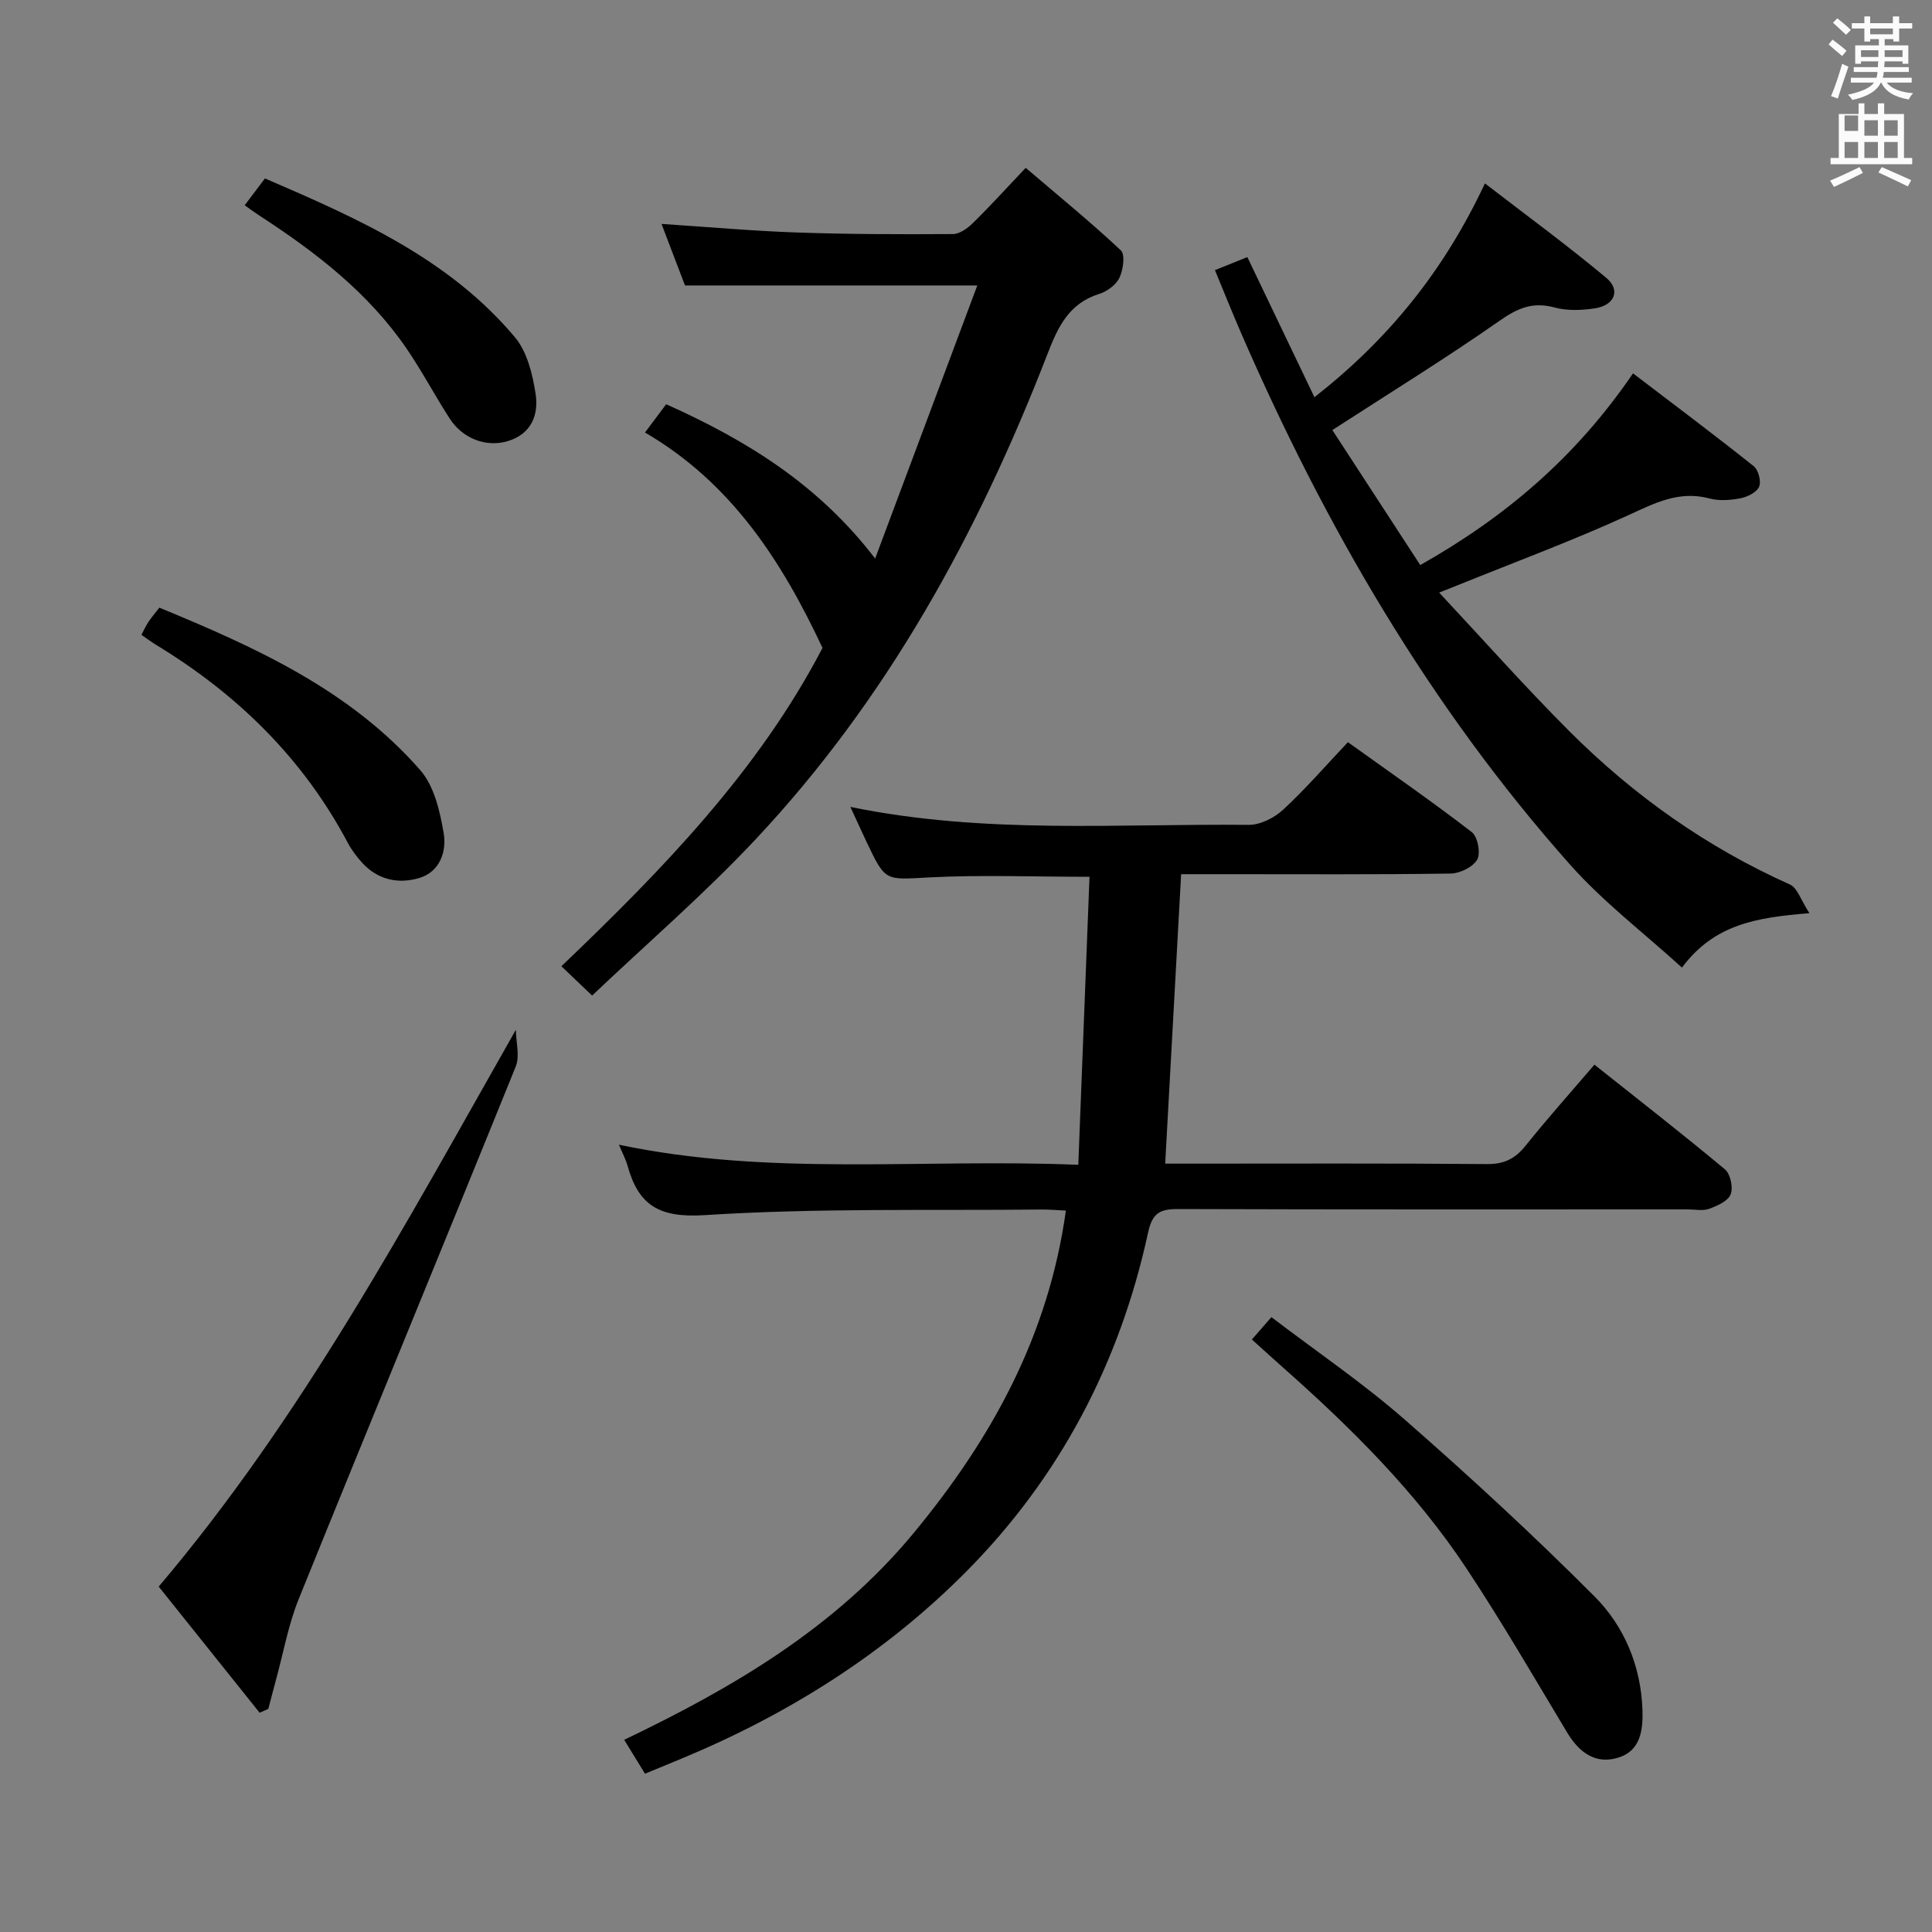 <svg enable-background="new 0 0 400 400" viewBox="0 0 400 400" xmlns="http://www.w3.org/2000/svg"><rect x="0" y="0" width="400" height="400" fill="#808080" stroke="none"/><path d="m378.6 9.2.8-1c.9.7 1.9 1.4 2.9 2.3l-.9 1.1c-1.1-.9-2-1.7-2.8-2.4zm.5 10.7c.9-2.1 1.6-4.3 2.3-6.7.4.2.8.4 1.3.6-.7 2.1-1.5 4.3-2.2 6.6zm.4-15.2.9-.9c1 .8 2 1.6 2.8 2.4l-1 1c-1-.9-1.9-1.8-2.7-2.5zm12.5-1.3h1.2v1.4h2.7v1.1h-2.7v2.7h-1.2v-.5h-1.8v1.3h4.9v3.8h-1.2v-.5h-3.7c0 .4-.1.9-.1 1.2h5.1v1h-5.2c0 .5-.1.9-.2 1.2h6v1h-5.2c1.1 1.3 2.9 2 5.5 2.2-.4.4-.7.8-.9 1.3-2.9-.5-4.8-1.6-5.7-3.5h-.1c-.8 1.7-2.7 2.9-5.9 3.6-.2-.4-.6-.8-.9-1.1 2.8-.6 4.6-1.4 5.4-2.5h-4.8v-1h5.3c.1-.3.2-.7.2-1.2h-4.9v-1h5c0-.4 0-.8.1-1.2h-3.6v.5h-1.2v-3.8h4.9v-1.3h-1.8v.5h-1.2v-2.7h-2.6v-1.1h2.6v-1.4h1.2v1.4h4.7v-1.4zm-6.7 8.4h3.6c0-.4 0-.9 0-1.4h-3.6zm1.9-4.7h4.7v-1.2h-4.7zm6.7 3.3h-3.7v1.4h3.7z" fill="#fafbfa"/><path d="m384.7 21.4h1.3v2.2h2.8v-2.2h1.3v2.2h4.1v9.1h1.7v1.3h-16.9v-1.3h1.7v-9.1h4.1v-2.2zm.3 13.2.7 1.2c-1.8.9-3.8 1.9-6 2.9-.2-.4-.5-.8-.8-1.3 2.4-1 4.4-2 6.1-2.8zm-3.1-7.5h2.8v-3.2h-2.8v4.2zm0 5.6h2.8v-3.3h-2.8zm4.1-4.6h2.8v-3.2h-2.8zm0 4.6h2.8v-3.3h-2.8zm3.6 1.9c2.1.9 4.1 1.8 6.1 2.7l-.7 1.3c-2.2-1.1-4.2-2-6.1-2.9zm3.3-9.7h-2.8v3.2h2.8zm-2.8 7.8h2.8v-3.3h-2.8z" fill="#fafbfa"/><g fill="#010000"><path d="m220.68 250.64c-1.92-.09-3.4-.23-4.87-.22-23.31.24-46.68-.33-69.91 1.16-9.4.6-13.71-2-15.98-10.26-.35-1.26-.99-2.44-1.78-4.32 31.38 6.61 62.63 2.83 95.11 4.16.78-20.19 1.55-39.86 2.32-59.63-11.71 0-22.5-.43-33.23.13-9 .47-8.98.98-12.87-7.23-1.06-2.24-2.08-4.5-3.41-7.37 27.67 5.7 55.12 3.45 82.46 3.72 2.41.02 5.32-1.45 7.15-3.15 4.61-4.26 8.74-9.04 13.4-13.97 8.77 6.29 17.37 12.24 25.65 18.62 1.22.94 1.87 4.36 1.12 5.69-.88 1.55-3.58 2.86-5.5 2.89-15.49.23-30.99.13-46.49.13-2.99 0-5.99 0-9.31 0-1.09 19.87-2.17 39.54-3.3 59.93h4.66c20.66 0 41.33-.09 61.99.09 3.55.03 5.82-1.12 7.98-3.82 4.45-5.57 9.22-10.89 14.24-16.76 9.23 7.34 18.26 14.36 27.03 21.68 1.13.95 1.73 3.77 1.17 5.17-.55 1.39-2.76 2.38-4.45 2.99-1.33.48-2.97.12-4.47.12-35.16 0-70.33.05-105.49-.07-3.78-.01-5.33.83-6.21 4.9-5.84 26.96-18.28 50.67-37.7 70.22-16.82 16.93-36.81 29.5-58.88 38.66-2.44 1.01-4.88 2.02-7.57 3.13-1.37-2.22-2.65-4.32-4.31-7.02 22.59-10.81 43.74-23.23 59.94-42.82 16.09-19.47 27.88-40.73 31.51-66.75z"/><path d="m374.62 189.06c-10.96.91-19.66 2.25-26.39 11.27-7.93-7.22-16.29-13.58-23.14-21.29-29.12-32.76-50.82-70.22-68.22-110.28-1.77-4.08-3.41-8.21-5.33-12.83 2.46-.99 4.55-1.83 6.71-2.7 4.6 9.61 9.1 19 13.89 29.01 15.21-11.92 26.7-25.95 35.3-44.27 8.61 6.64 17.09 12.84 25.13 19.56 3.01 2.52 1.72 5.67-2.31 6.3-2.75.43-5.78.54-8.42-.17-4.49-1.22-7.61.12-11.34 2.73-10.99 7.69-22.43 14.74-34.65 22.65 5.67 8.71 11.86 18.21 18.2 27.95 17.68-9.99 32.21-22.34 44.05-39.69 8.33 6.35 16.75 12.66 24.98 19.21.97.77 1.6 3.15 1.13 4.25-.5 1.17-2.41 2.12-3.85 2.4-2.09.4-4.43.58-6.44.04-6.31-1.68-11.34.97-16.86 3.5-11.46 5.24-23.31 9.63-35 14.36-.9.36-1.81.72-4.1 1.63 9.3 9.95 17.87 19.61 26.99 28.73 13.28 13.28 28.42 24.01 45.66 31.72 1.52.69 2.22 3.19 4.01 5.92z"/><path d="m181.19 115.64c7.22-19.31 14.11-37.73 21.15-56.54-20.66 0-40.21 0-60.52 0-1.38-3.62-3.08-8.06-4.86-12.74 9.51.62 18.69 1.45 27.89 1.77 10.81.38 21.63.4 32.45.33 1.4-.01 3.04-1.21 4.14-2.29 3.45-3.38 6.69-6.96 10.92-11.42 6.87 5.86 13.49 11.26 19.7 17.09.93.87.49 4.02-.29 5.66-.69 1.47-2.56 2.84-4.19 3.35-6.24 1.96-8.51 6.74-10.7 12.41-14.35 37.07-33.21 71.57-60.63 100.72-10.55 11.22-22.28 21.34-33.66 32.14-2.67-2.55-4.31-4.11-6.36-6.07 20.97-20.03 40.86-40.54 54.06-65.91-8.44-17.99-18.89-34.19-36.75-44.59 1.75-2.35 3.01-4.02 4.38-5.86 16.58 7.44 31.46 16.53 43.27 31.95z"/><path d="m53.75 354.6c-6.91-8.63-13.81-17.27-20.89-26.11 29.78-35.16 51.16-75.16 73.94-115.28.03 2.55.86 5.42-.02 7.6-14.88 36.79-30.05 73.46-44.93 110.24-2.15 5.31-3.16 11.07-4.68 16.63-.56 2.04-1.08 4.09-1.62 6.13-.6.26-1.2.52-1.8.79z"/><path d="m263.23 272.7c9.47 7.21 18.98 13.67 27.58 21.19 13.49 11.8 26.7 23.98 39.35 36.67 6.13 6.15 9.56 14.34 9.89 23.37.15 4.15-.34 8.47-4.88 9.93-4.76 1.54-8.19-.97-10.71-5.16-6.84-11.39-13.51-22.9-20.84-33.97-10.45-15.78-23.8-29.04-37.92-41.54-2.11-1.87-4.19-3.78-6.51-5.86 1.11-1.27 2.18-2.49 4.04-4.63z"/><path d="m29.28 131.44c.5-.95.9-1.85 1.44-2.66.63-.95 1.38-1.82 2.27-2.97 19.98 8.23 39.51 17.06 54.02 33.64 2.88 3.29 4.08 8.51 4.85 13.05.64 3.76-.76 8.01-5.08 9.29-4.34 1.28-8.62.37-11.86-3.23-1.1-1.23-2.13-2.59-2.9-4.04-9.29-17.52-22.91-30.82-39.74-41.03-.97-.61-1.9-1.3-3-2.05z"/><path d="m50.66 42.5c1.42-1.88 2.69-3.58 4.19-5.56 19.17 8.26 38.06 16.58 51.75 32.87 2.54 3.02 3.67 7.67 4.29 11.74.65 4.25-.79 8.26-5.73 9.77-4.38 1.33-9.3-.4-12.06-4.67-3.06-4.74-5.7-9.76-8.88-14.42-7.94-11.63-18.87-20.03-30.52-27.6-.96-.62-1.87-1.3-3.04-2.13z"/></g></svg>
